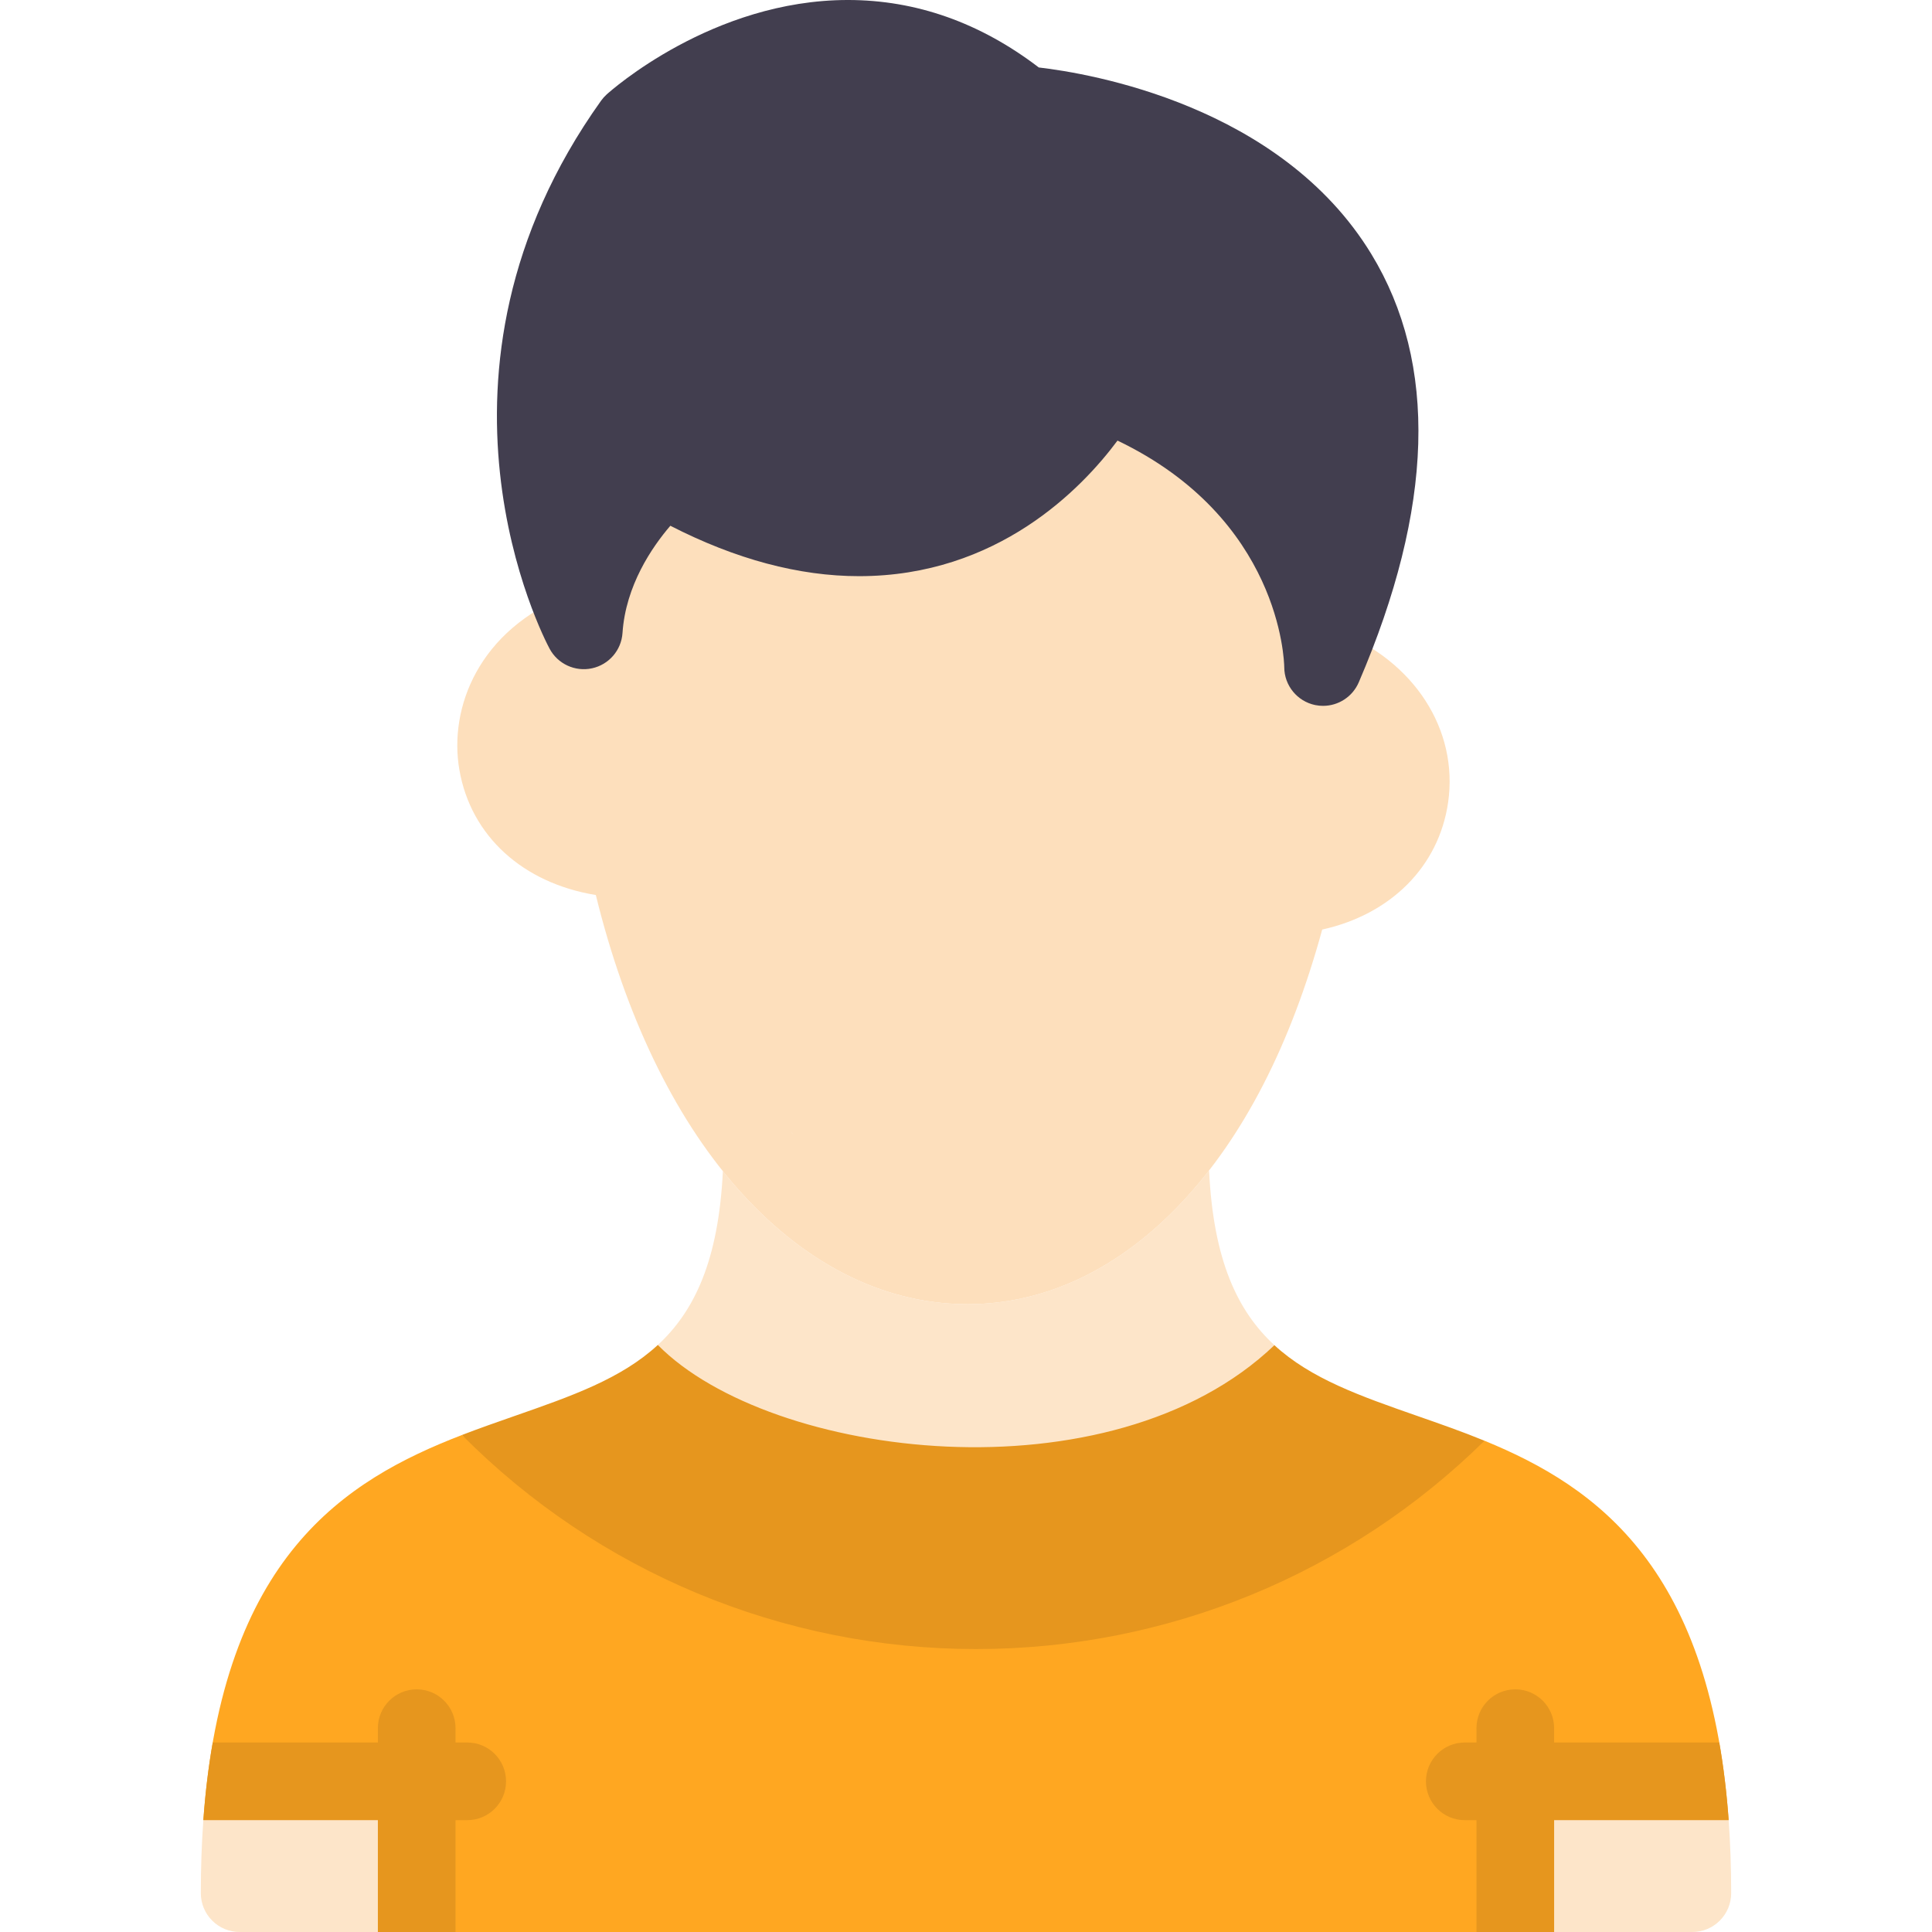 <svg clip-rule="evenodd" fill-rule="evenodd" height="512" image-rendering="optimizeQuality" shape-rendering="geometricPrecision" text-rendering="geometricPrecision" viewBox="0 0 512 512" width="512" xmlns="http://www.w3.org/2000/svg" xmlns:xodm="http://www.corel.com/coreldraw/odm/2003"><g id="Layer_x0020_1"><g id="_2112463686176"><path d="m313.32 318.51c-16.61 17.75-36.27 27.12-56.91 27.12l-1.02-.01c-21.97-.32-42.86-11.1-60.42-31.18-1.15-1.31-2.29-2.67-3.4-4.06-1.15 23.55-7.48 37.16-17.45 46.25 22.84 19.47 51.57 45.45 81.88 45.45 30.32 0 59.05-25.98 81.89-45.45-10-9.12-16.35-22.78-17.47-46.46-2.28 2.93-4.64 5.71-7.1 8.34z" fill="#fde5c9"/><path d="m53.89 482.36c5-69.82 37.53-90.09 68.53-102.07 41.85 32.53 91.34 37.07 142.15 37.44 48.3-1.2 70.53-11.91 128.84-35.92 30.1 12.33 60.5 34.04 64.84 102.55l-.14-2-55.9-11.52 9.65 41.16h-311.72v-29.64z" fill="#ffa721"/><path d="m100.14 512 9.65-41.16-55.9 11.52c-.44 6.07-.67 12.51-.67 19.35 0 2.73 1.09 5.35 3.02 7.28s4.54 3.01 7.27 3.01z" fill="#fde5c9"/><path d="m53.89 482.36c.53-7.4 1.37-14.24 2.49-20.58h43.76v-3.8c0-5.68 4.61-10.29 10.29-10.29s10.29 4.61 10.29 10.29v3.8h3.11c5.68 0 10.28 4.61 10.28 10.29s-4.6 10.29-10.28 10.29h-3.11v29.64h-20.58v-29.64z" fill="#e6961e"/><path d="m122.42 380.29c4.67-1.8 9.31-3.42 13.81-4.99 15.23-5.31 28.41-9.91 38.1-18.87 29.83 30.24 119.98 41.56 163.4.06 9.69 8.92 22.85 13.51 38.04 18.81 5.73 2 11.68 4.07 17.64 6.51-35.8 35.27-84.05 55.21-134.73 55.21-51.4 0-100.31-20.52-136.26-56.73z" fill="#e6961e"/><path d="m256.41 345.63c-.34 0-.68 0-1.02-.01-21.97-.32-42.86-11.1-60.42-31.18-16.53-18.91-29.28-45.5-37.07-77.25-19.26-3.14-33.11-15.57-36.16-33.18-2.85-16.4 5.09-37.15 29.24-46.54 5.3-2.06 6.74-3.29 8.8 2.01.53 1.35.75 2.76.69 4.13.93-12.44 15.72-67.56 20.53-73.17 17.29 8.87 34.08 13.36 50.01 13.36 36.74 0 93.21 9.56 102.65-3.11 43.09 20.65 10.62 72.85 10.64 74.68.02 2.14 3.08-3.11 4.23-1.45-1.87-2.71-4.8.98-3.52-2.33 2.06-5.3 4.05-6.46 9.35-4.4 20.36 7.91 32.18 26.17 29.41 45.43-2.45 17.05-15.24 29.72-33.37 33.72-8.36 30.53-20.82 54.78-37.08 72.17-16.61 17.75-36.27 27.12-56.91 27.12zm-46.98-45.9.82.97c-.26-.34-.53-.66-.82-.97zm143.83-122.08c-.58-.22-1.13-.5-1.64-.81.52.32 1.07.59 1.64.81z" fill="#fddfbc"/><path d="m350.63 187.06c-.69 0-1.38-.07-2.08-.21-4.76-.98-8.19-5.17-8.21-10.03-.03-1.83-1.1-39.41-44.19-60.06-9.43 12.68-31.75 35.93-68.49 35.93-15.93 0-32.72-4.49-50.01-13.36-4.85 5.65-11.84 15.84-12.68 28.41-.3 4.58-3.6 8.4-8.09 9.37-4.47.97-9.07-1.15-11.23-5.19-1.58-2.94-38.05-72.85 13.64-145.23.43-.59.92-1.15 1.46-1.64 1.13-1.02 28.06-25.05 63.96-25.05 18.05 0 35.05 6.01 50.58 17.88 13.5 1.57 64.07 9.98 88.12 49.44 17.7 29.04 16.58 67.23-3.33 113.52-1.66 3.83-5.41 6.22-9.45 6.22z" fill="#423e4f"/><path d="m411.86 512-9.65-41.16 55.9 11.52c.44 6.07.67 12.51.67 19.35 0 2.73-1.09 5.35-3.02 7.28s-4.54 3.01-7.27 3.01z" fill="#fde5c9"/><path d="m458.11 482.36c-.53-7.4-1.37-14.24-2.49-20.58h-43.76v-3.8c0-5.68-4.61-10.29-10.29-10.29s-10.29 4.61-10.29 10.29v3.8h-3.11c-5.68 0-10.28 4.61-10.28 10.29s4.6 10.29 10.28 10.29h3.11v29.64h20.58v-29.64z" fill="#e6961e"/></g></g></svg>